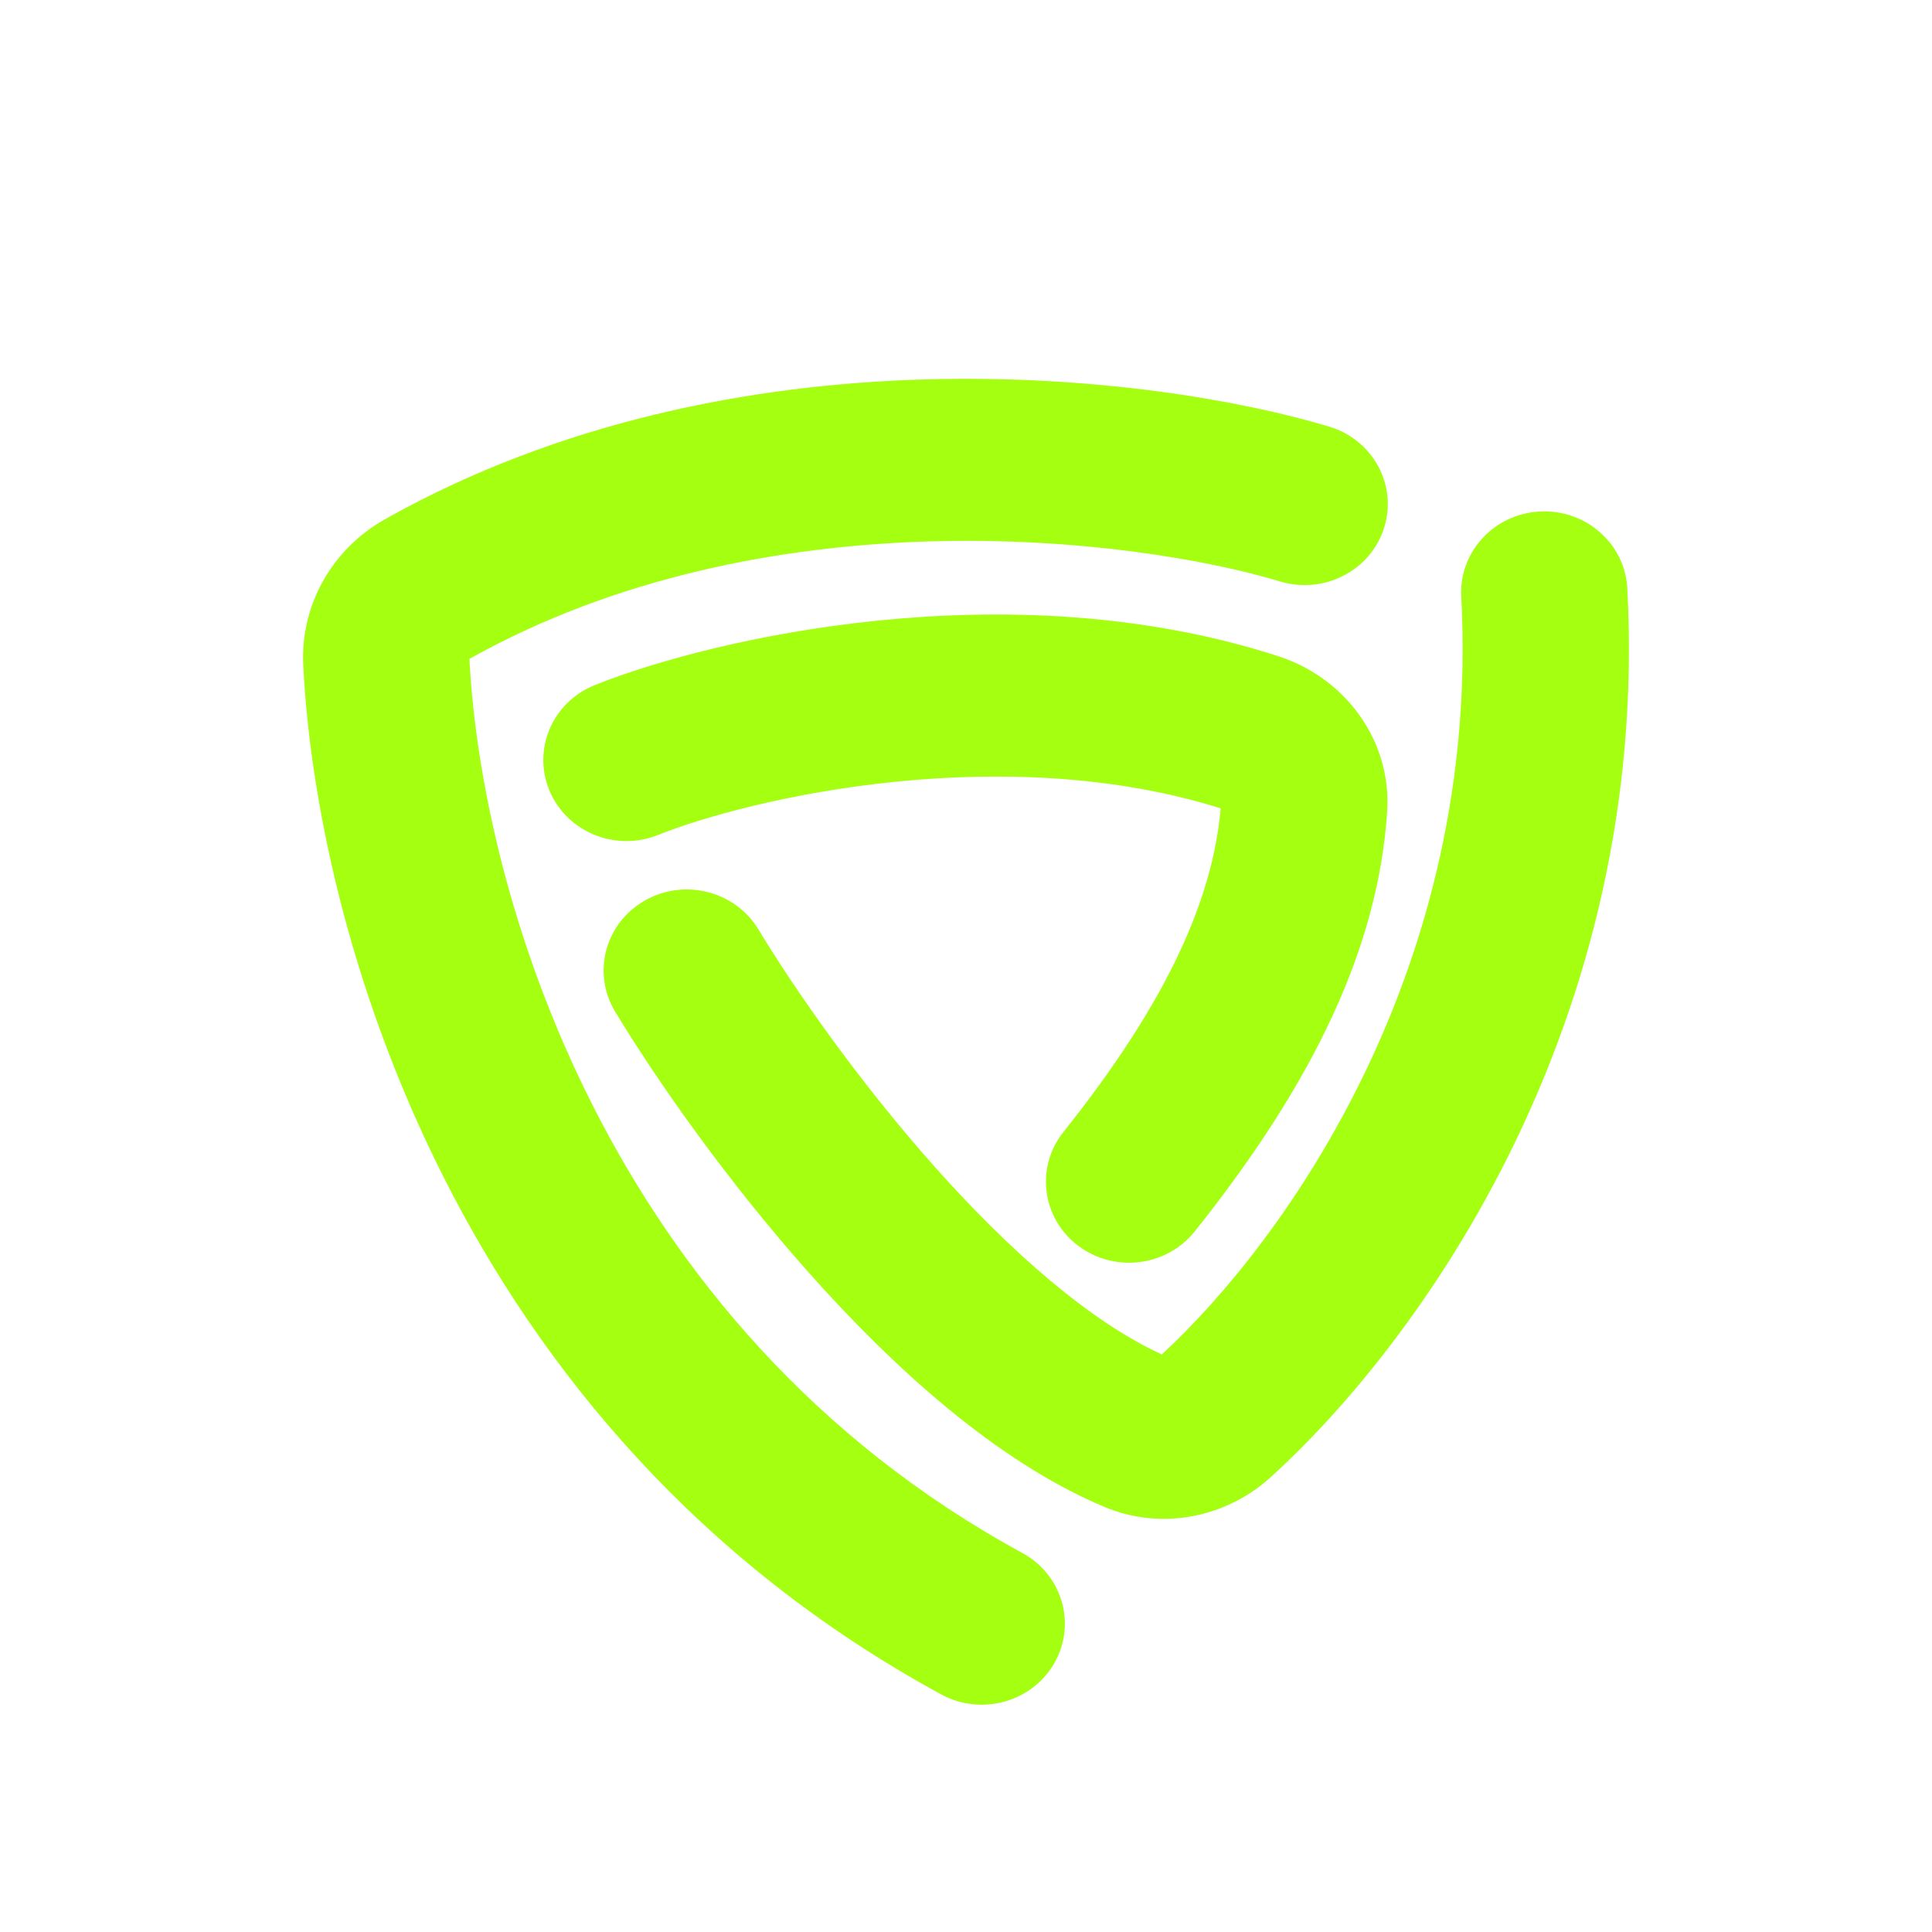<svg width="102" height="102" viewBox="0 0 102 102" fill="none" xmlns="http://www.w3.org/2000/svg">
<path fill-rule="evenodd" clip-rule="evenodd" d="M20.932 28.422C39.028 18.252 60.804 20.927 69.815 23.636C71.495 24.142 72.438 25.882 71.921 27.525C71.404 29.167 69.623 30.089 67.943 29.584C59.837 27.146 40.083 24.837 24.104 33.817C23.753 34.014 23.555 34.376 23.573 34.753C24.18 47.106 30.749 70.68 53.379 83.003C54.914 83.839 55.466 85.734 54.611 87.235C53.755 88.736 51.817 89.275 50.282 88.439C24.986 74.665 17.88 48.566 17.216 35.052C17.082 32.324 18.527 29.774 20.932 28.422Z" fill="#A5FF11"/>
<path fill-rule="evenodd" clip-rule="evenodd" d="M81.363 28.17C83.118 28.08 84.616 29.398 84.708 31.114C85.919 53.643 73.952 70.166 66.24 77.156C64.305 78.908 61.417 79.592 58.774 78.481C53.291 76.177 47.984 71.328 43.674 66.493C39.3 61.586 35.648 56.342 33.519 52.821C32.624 51.342 33.126 49.434 34.639 48.559C36.152 47.685 38.104 48.175 38.998 49.655C40.955 52.89 44.384 57.819 48.473 62.406C52.625 67.064 57.161 71.03 61.288 72.765C61.402 72.812 61.646 72.834 61.912 72.593C68.665 66.473 79.437 51.626 78.352 31.44C78.259 29.725 79.608 28.261 81.363 28.17Z" fill="#A5FF11"/>
<path fill-rule="evenodd" clip-rule="evenodd" d="M47.16 40.11C41.484 40.682 36.746 42.016 34.28 43.004C32.654 43.655 30.795 42.894 30.129 41.304C29.463 39.714 30.241 37.897 31.868 37.246C34.936 36.017 40.27 34.55 46.508 33.921C52.749 33.292 60.111 33.48 67.121 35.756C70.13 36.732 72.25 39.556 72.03 42.803C71.574 49.533 68.414 56.415 62.12 64.301C61.038 65.655 59.038 65.897 57.653 64.84C56.267 63.783 56.02 61.828 57.101 60.473C62.962 53.131 65.338 47.42 65.678 42.392C65.697 42.125 65.525 41.794 65.115 41.661C59.226 39.749 52.833 39.538 47.16 40.11Z" fill="#A5FF11"/>
<path fill-rule="evenodd" clip-rule="evenodd" d="M20.325 27.414C38.826 17.016 60.989 19.761 70.173 22.523C72.496 23.221 73.782 25.618 73.075 27.865C72.367 30.116 69.914 31.398 67.585 30.698C63.663 29.519 56.832 28.349 49.014 28.585C41.223 28.821 32.532 30.451 24.783 34.785C25.406 46.948 31.898 69.968 53.971 81.987C56.089 83.14 56.839 85.742 55.668 87.798C54.492 89.862 51.815 90.613 49.689 89.456C23.889 75.407 16.684 48.833 16.01 35.108C15.855 31.946 17.53 28.985 20.325 27.414ZM22.579 28.863L23.567 30.544C23.896 31.104 23.694 31.816 23.114 32.134C22.535 32.453 21.798 32.257 21.469 31.697L20.544 30.125C19.134 31.328 18.328 33.11 18.421 34.997C19.075 48.299 26.084 73.924 50.874 87.423C51.819 87.937 53.019 87.611 53.553 86.672C54.092 85.726 53.739 84.539 52.786 84.02C29.653 71.423 22.985 47.376 22.368 34.809C22.328 33.999 22.754 33.226 23.497 32.809C31.709 28.194 40.855 26.498 48.938 26.253C57.018 26.009 64.117 27.212 68.302 28.47C69.332 28.78 70.441 28.218 70.766 27.186C71.093 26.147 70.493 25.062 69.456 24.751C60.791 22.145 40.061 19.59 22.579 28.863ZM81.299 27.005C83.733 26.88 85.787 28.706 85.913 31.053C87.147 54.017 74.959 70.853 67.065 78.007C64.817 80.043 61.423 80.867 58.293 79.551C52.552 77.138 47.099 72.123 42.759 67.255C38.332 62.288 34.638 56.984 32.476 53.41C31.251 51.383 31.933 48.764 34.019 47.558C36.114 46.348 38.81 47.032 40.04 49.066C41.964 52.248 45.352 57.118 49.387 61.644C53.359 66.101 57.579 69.789 61.342 71.507C67.927 65.412 78.194 50.999 77.146 31.501C77.02 29.154 78.866 27.13 81.299 27.005ZM83.502 31.174C83.444 30.09 82.503 29.28 81.427 29.335C80.349 29.391 79.498 30.295 79.557 31.38C80.665 52 69.673 67.159 62.737 73.444C62.129 73.995 61.374 74.073 60.807 73.835C56.422 71.992 51.74 67.858 47.558 63.167C43.416 58.52 39.945 53.532 37.956 50.243C37.397 49.319 36.19 49.023 35.258 49.561C34.318 50.104 33.997 51.3 34.56 52.232C36.657 55.7 40.268 60.885 44.588 65.732C48.869 70.534 54.03 75.215 59.255 77.411C61.41 78.317 63.793 77.773 65.414 76.305C72.945 69.48 84.69 53.27 83.502 31.174ZM46.382 32.761C52.733 32.121 60.281 32.306 67.505 34.65C71.01 35.788 73.491 39.082 73.234 42.88C72.757 49.926 69.451 57.026 63.075 65.014C61.585 66.88 58.821 67.217 56.905 65.756C54.998 64.301 54.662 61.62 56.146 59.761C61.778 52.705 64.04 47.308 64.446 42.676C58.849 40.919 52.755 40.72 47.286 41.271C41.717 41.833 37.093 43.141 34.742 44.082C32.488 44.985 29.925 43.925 29.01 41.743C28.099 39.567 29.159 37.068 31.406 36.169C34.589 34.894 40.038 33.401 46.382 32.761ZM66.737 36.862C59.941 34.657 52.765 34.464 46.633 35.082C40.503 35.7 35.283 37.142 32.33 38.324C31.324 38.727 30.827 39.862 31.247 40.867C31.666 41.864 32.82 42.326 33.819 41.926C36.399 40.893 41.251 39.534 47.035 38.951C52.816 38.368 59.395 38.575 65.499 40.556C66.43 40.858 66.936 41.675 66.883 42.469C66.521 47.812 63.999 53.742 58.057 61.187C57.378 62.037 57.536 63.265 58.4 63.925C59.256 64.577 60.491 64.432 61.164 63.589C67.377 55.805 70.391 49.142 70.825 42.727C71.008 40.033 69.25 37.678 66.737 36.862Z" fill="#A5FF11"/>
</svg>
